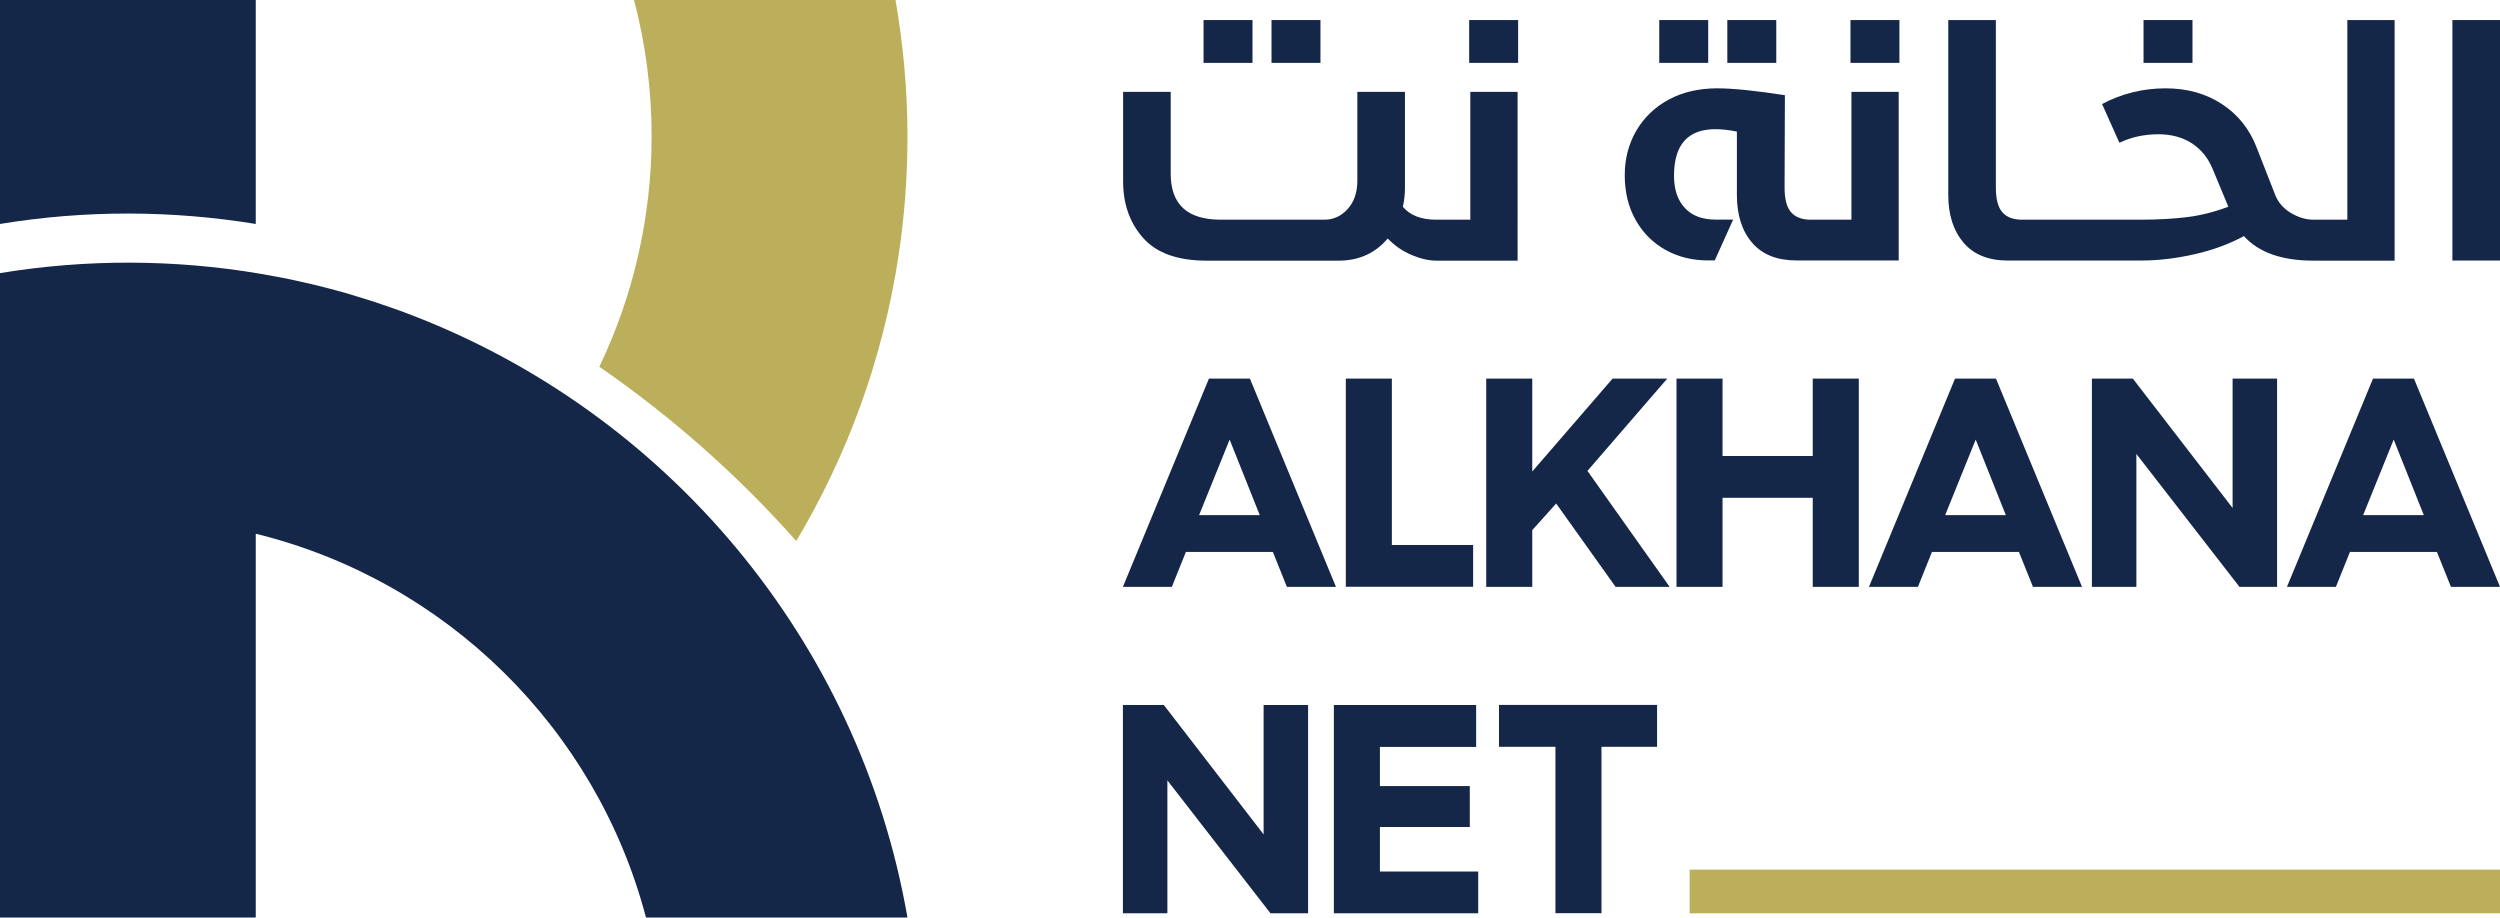 <?xml version="1.0" encoding="utf-8"?>
<!-- Generator: Adobe Illustrator 26.1.0, SVG Export Plug-In . SVG Version: 6.00 Build 0)  -->
<svg version="1.1" id="Layer_2" xmlns="http://www.w3.org/2000/svg" xmlns:xlink="http://www.w3.org/1999/xlink" x="0px" y="0px"
	 viewBox="0 0 240.56 88.29" style="enable-background:new 0 0 240.56 88.29;" xml:space="preserve">
<style type="text/css">
	.st0{fill:#142749;}
	.st1{fill:#BBAF5B;}
</style>
<g>
	<g>
		<path class="st0" d="M24.61,21.55V0H0v21.55C8.21,20.2,16.52,20.23,24.61,21.55z"/>
		<path class="st0" d="M39.29,30.2c-0.13-0.05-0.26-0.1-0.39-0.15c-0.7-0.26-1.4-0.5-2.11-0.74c-0.24-0.08-0.49-0.17-0.73-0.25
			c-0.59-0.2-1.2-0.37-1.8-0.56c-0.34-0.1-0.67-0.21-1.01-0.31c-0.52-0.15-1.04-0.28-1.56-0.42c-0.86-0.23-1.73-0.44-2.6-0.63
			c-0.42-0.09-0.84-0.19-1.26-0.28c-0.47-0.1-0.94-0.18-1.41-0.27c-0.48-0.09-0.96-0.18-1.44-0.26C16.78,24.95,8.34,24.91,0,26.28
			v25.08v36.93h24.61V51.36c18.31,4.49,32.77,18.74,37.55,36.93h25.16C82.67,61.54,64.07,39.6,39.29,30.2z"/>
		<path class="st1" d="M76.62,52.06c4.93-8.27,8.34-17.54,9.84-27.45c0.57-3.75,0.86-7.58,0.86-11.48c0-4.48-0.41-8.86-1.15-13.13
			H61.01c1.1,4.19,1.69,8.59,1.69,13.13c0,3.95-0.46,7.79-1.3,11.48c-0.85,3.73-2.12,7.3-3.73,10.68
			C64.65,40.11,71.01,45.74,76.62,52.06z"/>
	</g>
	<g>
		<path class="st0" d="M108.05,56.47l8.28-20.04h3.94l8.28,20.04h-4.72l-1.35-3.36h-8.37l-1.35,3.36H108.05z M115.38,49.57h5.84
			l-2.9-7.27L115.38,49.57z"/>
		<path class="st0" d="M129.5,56.47V36.43h4.43v16.01h7.82v4.02H129.5z"/>
		<path class="st0" d="M143.01,56.47V36.43h4.43v8.94l7.73-8.94h5.26l-7.68,8.88l7.91,11.16h-5.2l-5.72-8.02l-2.3,2.56v5.46H143.01z
			"/>
		<path class="st0" d="M161.32,56.47V36.43h4.43v7.45h8.68v-7.45h4.43v20.04h-4.43v-8.57h-8.68v8.57H161.32z"/>
		<path class="st0" d="M179.84,56.47l8.28-20.04h3.94l8.28,20.04h-4.72l-1.35-3.36h-8.37l-1.35,3.36H179.84z M187.17,49.57h5.84
			l-2.9-7.27L187.17,49.57z"/>
		<path class="st0" d="M201.29,56.47V36.43h3.94l9.6,12.45V36.43h4.28v20.04h-3.62l-9.92-12.79v12.79H201.29z"/>
		<path class="st0" d="M220.06,56.47l8.28-20.04h3.94l8.28,20.04h-4.72l-1.35-3.36h-8.37l-1.35,3.36H220.06z M227.39,49.57h5.84
			l-2.9-7.27L227.39,49.57z"/>
		<path class="st0" d="M108.05,87.88V67.84h3.94l9.6,12.45V67.84h4.28v20.04h-3.62l-9.92-12.79v12.79H108.05z"/>
		<path class="st0" d="M128.35,87.88V67.84h13.69v4.03h-9.26v3.77h8.65v3.94h-8.65v4.28h9.46v4.02H128.35z"/>
		<path class="st0" d="M149.67,87.88V71.86h-5.43v-4.03h15.21v4.03h-5.35v16.01H149.67z"/>
	</g>
	<g>
		<rect x="115.81" y="1.93" class="st0" width="4.71" height="4.12"/>
		<rect x="122.35" y="1.93" class="st0" width="4.71" height="4.12"/>
		<path class="st0" d="M141.47,21.14h-3.27c-1.44,0-2.51-0.41-3.21-1.24c0.13-0.59,0.2-1.19,0.2-1.8V8.84h-4.58v8.54
			c0,1.13-0.31,2.05-0.93,2.73c-0.62,0.69-1.37,1.03-2.24,1.03h-9.98c-3.21,0-4.81-1.47-4.81-4.42V8.84h-4.58v8.61
			c0,2.18,0.64,4,1.93,5.45c1.29,1.45,3.32,2.18,6.09,2.18h12.73c1.94,0,3.51-0.71,4.71-2.13c0.68,0.7,1.45,1.23,2.31,1.59
			c0.86,0.36,1.65,0.54,2.37,0.54h7.82V8.84h-4.55V21.14z"/>
		<rect x="141.37" y="1.93" class="st0" width="4.71" height="4.12"/>
		<rect x="159.66" y="1.93" class="st0" width="4.71" height="4.12"/>
		<rect x="166.21" y="1.93" class="st0" width="4.71" height="4.12"/>
		<rect x="178.06" y="1.93" class="st0" width="4.71" height="4.12"/>
		<path class="st0" d="M178.16,21.14h-3.27h-0.65c-0.83,0-1.46-0.23-1.88-0.7c-0.43-0.47-0.64-1.27-0.64-2.41l0.03-8.87
			c-2.84-0.44-5.01-0.66-6.51-0.66c-1.77,0-3.32,0.36-4.66,1.08c-1.34,0.72-2.38,1.72-3.13,3c-0.74,1.28-1.11,2.7-1.11,4.27
			c0,1.64,0.35,3.08,1.05,4.32c0.7,1.24,1.66,2.2,2.88,2.88c1.22,0.68,2.59,1.01,4.09,1.01H165l1.77-3.93h-1.7
			c-1.29,0-2.27-0.38-2.96-1.13c-0.69-0.75-1.03-1.78-1.03-3.09c0-2.99,1.33-4.48,3.99-4.48c0.61,0,1.3,0.08,2.06,0.23v6.09
			c0,1.94,0.49,3.48,1.47,4.61c0.98,1.14,2.4,1.7,4.25,1.7h2.03h7.82V8.84h-4.55V21.14z"/>
		<rect x="206.26" y="1.93" class="st0" width="4.71" height="4.12"/>
		<path class="st0" d="M225.87,1.93v19.21h-3.27c-0.72,0-1.45-0.22-2.18-0.66c-0.73-0.44-1.24-1.04-1.52-1.8l-1.77-4.52
			c-0.68-1.75-1.78-3.13-3.32-4.14s-3.34-1.52-5.42-1.52c-2.18,0-4.22,0.5-6.12,1.51l1.67,3.73c1.13-0.55,2.39-0.82,3.76-0.82
			c1.24,0,2.31,0.29,3.21,0.87c0.89,0.58,1.56,1.4,2,2.47l1.51,3.63c-1.31,0.5-2.62,0.83-3.94,1c-1.32,0.16-2.81,0.25-4.47,0.25
			h-10.79h-0.65c-0.83,0-1.46-0.23-1.88-0.7c-0.43-0.47-0.64-1.27-0.64-2.41V1.93h-4.58v16.82c0,1.92,0.49,3.45,1.47,4.6
			c0.98,1.15,2.4,1.72,4.26,1.72h2.03H206c1.66,0,3.37-0.2,5.14-0.6c1.77-0.4,3.36-0.99,4.78-1.75c1.42,1.57,3.64,2.36,6.68,2.36
			c0,0,0,0,0,0h7.82V1.93H225.87z"/>
		<rect x="235.98" y="1.93" class="st0" width="4.58" height="23.14"/>
	</g>
	<rect x="162.58" y="83.68" class="st1" width="77.98" height="4.2"/>
</g>
</svg>
